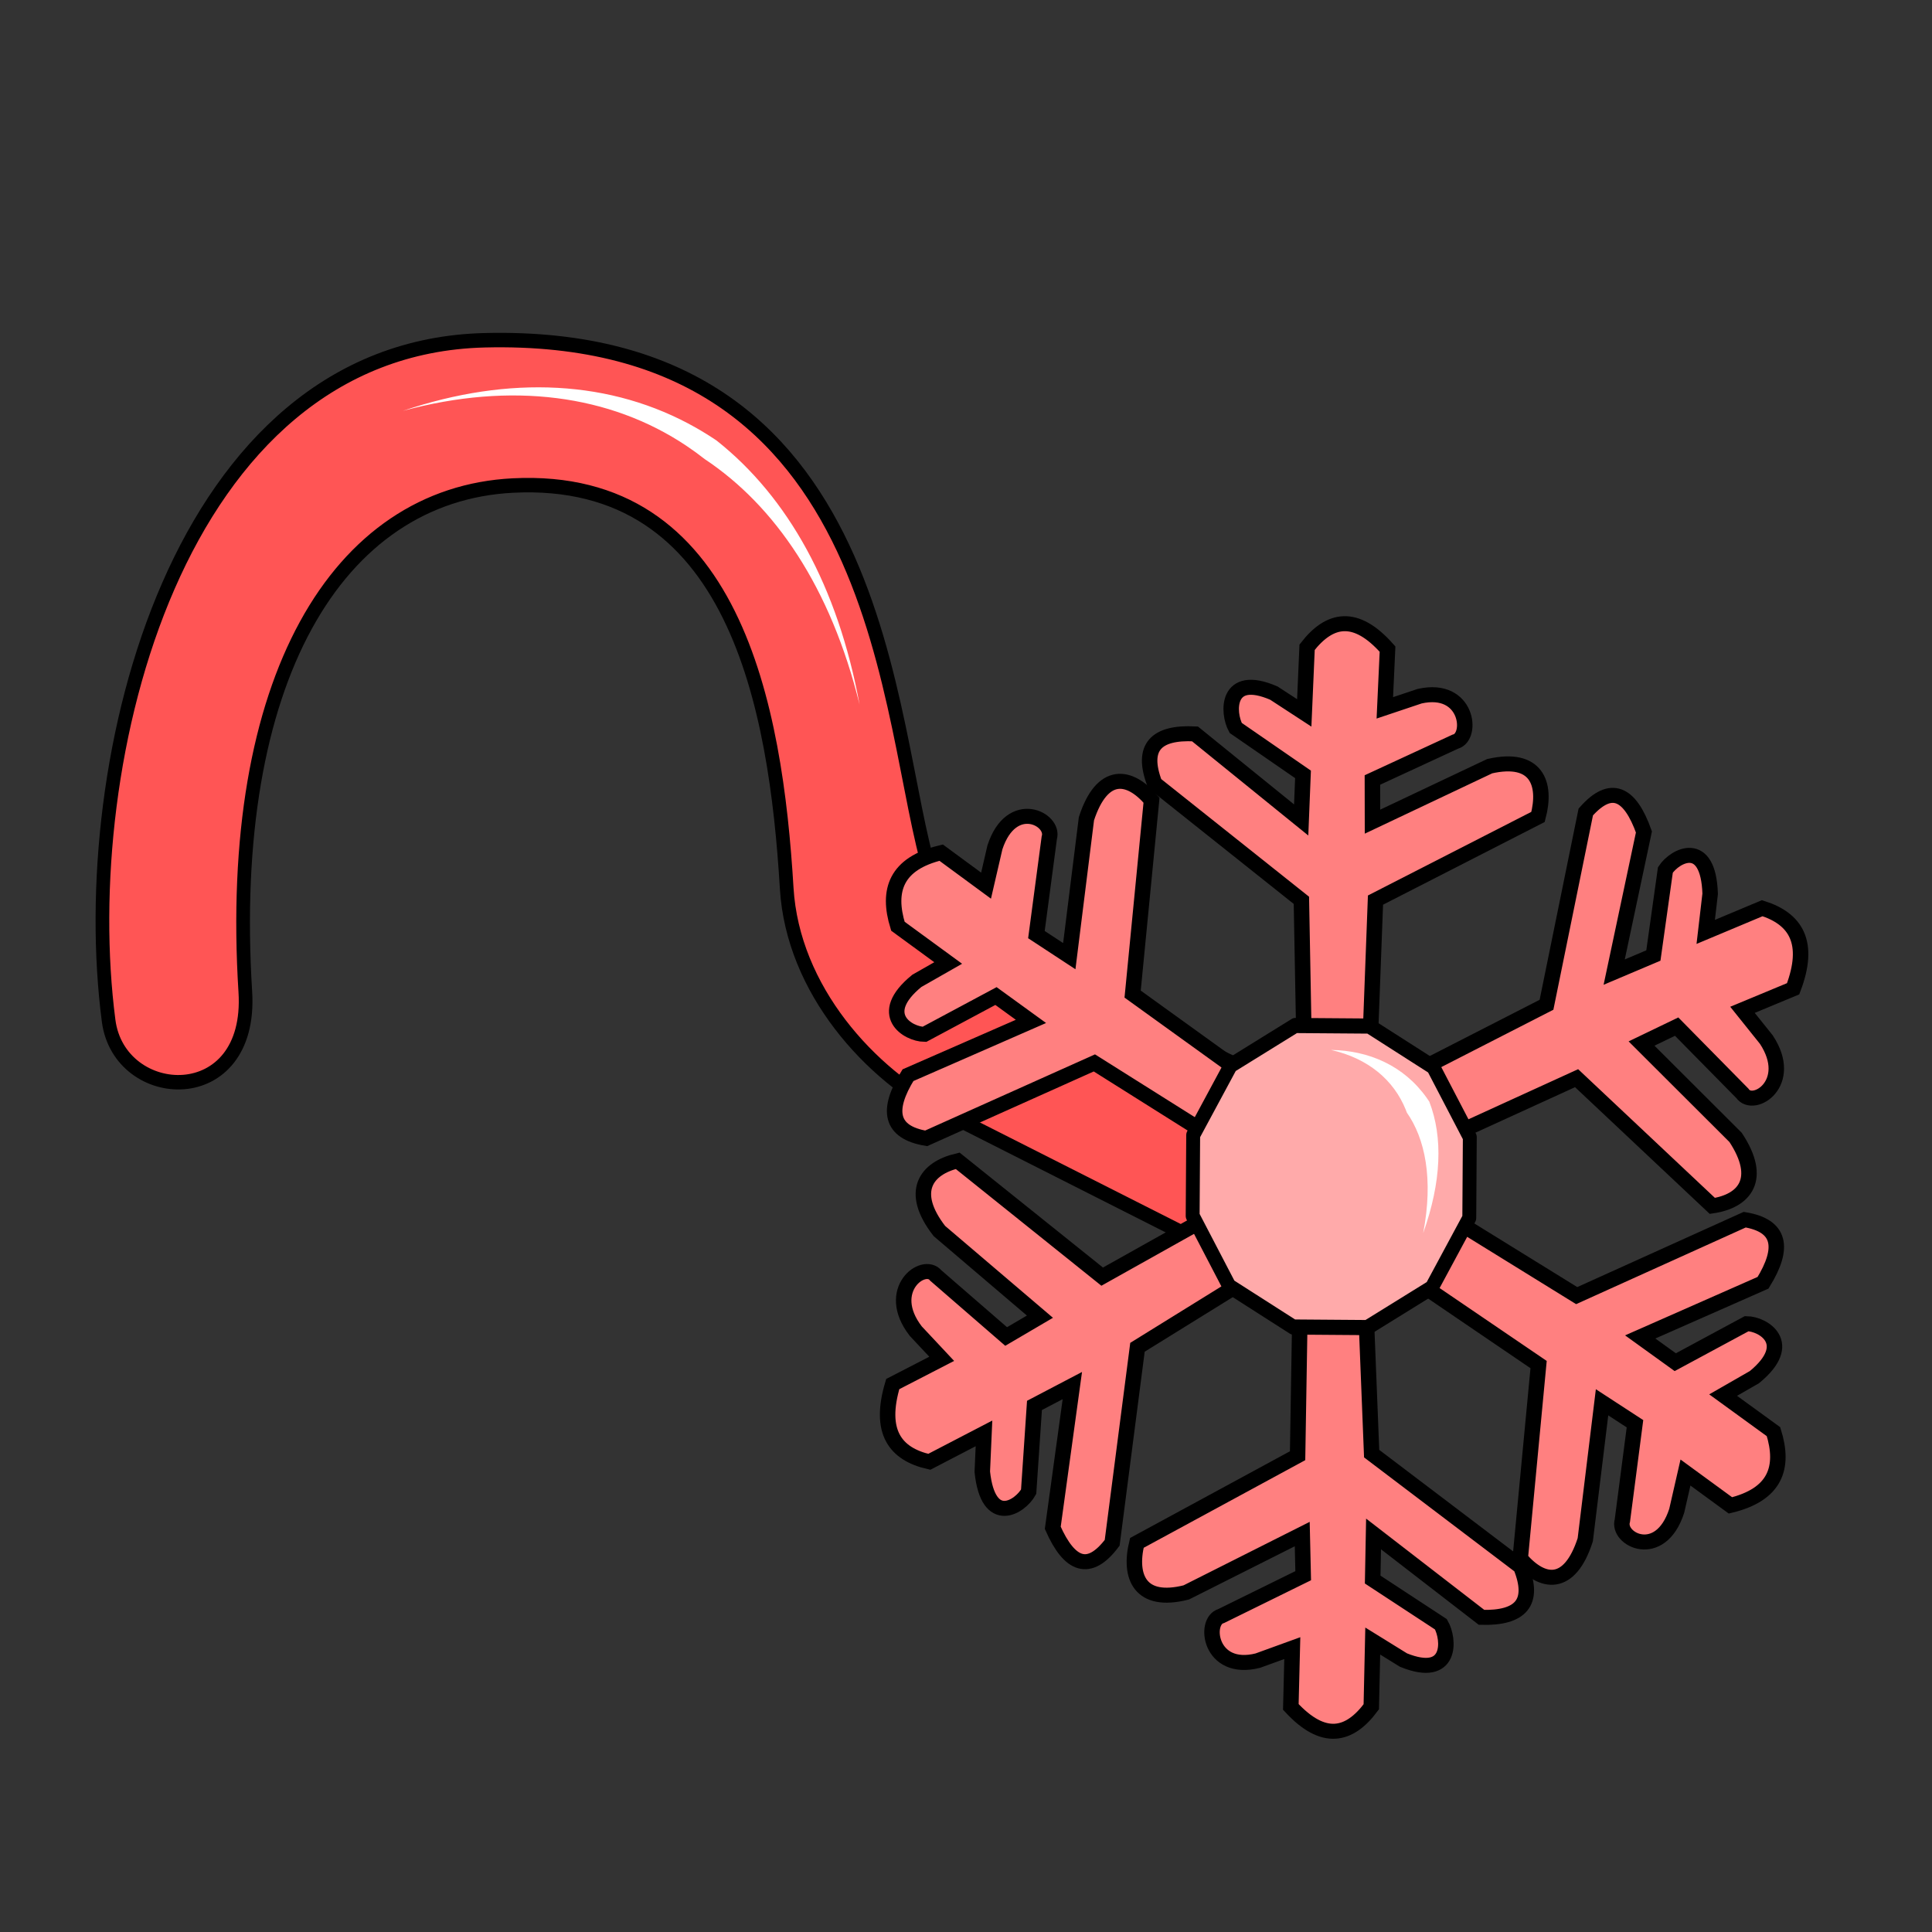 <?xml version="1.0" encoding="UTF-8" standalone="no"?>
<!-- Created with Inkscape (http://www.inkscape.org/) -->

<svg
   xmlns:dc="http://purl.org/dc/elements/1.1/"
   xmlns:cc="http://creativecommons.org/ns#"
   xmlns:rdf="http://www.w3.org/1999/02/22-rdf-syntax-ns#"
   xmlns:svg="http://www.w3.org/2000/svg"
   xmlns="http://www.w3.org/2000/svg"
   xmlns:sodipodi="http://sodipodi.sourceforge.net/DTD/sodipodi-0.dtd"
   xmlns:inkscape="http://www.inkscape.org/namespaces/inkscape"
   viewBox="0 0 256 256"
   id="svg4164"
   version="1.1"
   inkscape:version="0.91 r13725"
   sodipodi:docname="christmas_piercing_nose_snowflake.svg">
  <rect x="0" y="0" width="256" height="256" fill="#333333" stroke="none"/>
  <style
     id="style3">
    svg { cursor: default;}
  </style>
  <defs
     id="defs4166">
    <inkscape:path-effect
       effect="powerstroke"
       id="path-effect4192"
       is_visible="true"
       offset_points="0.541,1.373"
       sort_points="true"
       interpolator_type="Linear"
       interpolator_beta="0.2"
       start_linecap_type="zerowidth"
       linejoin_type="round"
       miter_limit="4"
       end_linecap_type="zerowidth"
       cusp_linecap_type="round" />
    <inkscape:path-effect
       effect="powerstroke"
       id="path-effect4477"
       is_visible="true"
       offset_points="0.391,0.861"
       sort_points="true"
       interpolator_type="Linear"
       interpolator_beta="0.2"
       start_linecap_type="zerowidth"
       linejoin_type="round"
       miter_limit="4"
       end_linecap_type="zerowidth"
       cusp_linecap_type="round" />
    <inkscape:path-effect
       effect="powerstroke"
       id="path-effect4473"
       is_visible="true"
       offset_points="0.517,-0.881"
       sort_points="true"
       interpolator_type="Linear"
       interpolator_beta="0.2"
       start_linecap_type="zerowidth"
       linejoin_type="round"
       miter_limit="4"
       end_linecap_type="zerowidth"
       cusp_linecap_type="round" />
    <inkscape:path-effect
       effect="powerstroke"
       id="path-effect4469"
       is_visible="true"
       offset_points="0.302,0.529"
       sort_points="true"
       interpolator_type="Linear"
       interpolator_beta="0.2"
       start_linecap_type="zerowidth"
       linejoin_type="round"
       miter_limit="4"
       end_linecap_type="zerowidth"
       cusp_linecap_type="round" />
    <inkscape:path-effect
       effect="powerstroke"
       id="path-effect4465"
       is_visible="true"
       offset_points="0.233,0.643"
       sort_points="true"
       interpolator_type="Linear"
       interpolator_beta="0.2"
       start_linecap_type="zerowidth"
       linejoin_type="round"
       miter_limit="4"
       end_linecap_type="zerowidth"
       cusp_linecap_type="round" />
    <inkscape:path-effect
       effect="powerstroke"
       id="path-effect4461"
       is_visible="true"
       offset_points="0.074,0.691"
       sort_points="true"
       interpolator_type="Linear"
       interpolator_beta="0.2"
       start_linecap_type="zerowidth"
       linejoin_type="round"
       miter_limit="4"
       end_linecap_type="zerowidth"
       cusp_linecap_type="round" />
    <inkscape:path-effect
       effect="powerstroke"
       id="path-effect4457"
       is_visible="true"
       offset_points="0.07,0.535"
       sort_points="true"
       interpolator_type="Linear"
       interpolator_beta="0.2"
       start_linecap_type="zerowidth"
       linejoin_type="round"
       miter_limit="4"
       end_linecap_type="zerowidth"
       cusp_linecap_type="round" />
    <inkscape:path-effect
       effect="powerstroke"
       id="path-effect4453"
       is_visible="true"
       offset_points="0.398,1.345"
       sort_points="true"
       interpolator_type="Linear"
       interpolator_beta="0.2"
       start_linecap_type="zerowidth"
       linejoin_type="round"
       miter_limit="4"
       end_linecap_type="zerowidth"
       cusp_linecap_type="round" />
    <inkscape:path-effect
       effect="powerstroke"
       id="path-effect4443"
       is_visible="true"
       offset_points="0.236,1.127"
       sort_points="true"
       interpolator_type="Linear"
       interpolator_beta="0.2"
       start_linecap_type="zerowidth"
       linejoin_type="round"
       miter_limit="4"
       end_linecap_type="zerowidth"
       cusp_linecap_type="round" />
    <inkscape:path-effect
       effect="powerstroke"
       id="path-effect4187"
       is_visible="true"
       offset_points="0.935,0.633"
       sort_points="true"
       interpolator_type="Linear"
       interpolator_beta="0.2"
       start_linecap_type="zerowidth"
       linejoin_type="round"
       miter_limit="4"
       end_linecap_type="zerowidth"
       cusp_linecap_type="round" />
    <inkscape:path-effect
       effect="powerstroke"
       id="path-effect4177"
       is_visible="true"
       offset_points="0.076,1.164"
       sort_points="true"
       interpolator_type="Linear"
       interpolator_beta="0.2"
       start_linecap_type="zerowidth"
       linejoin_type="round"
       miter_limit="4"
       end_linecap_type="zerowidth"
       cusp_linecap_type="round" />
    <inkscape:path-effect
       effect="powerstroke"
       id="path-effect4242"
       is_visible="true"
       offset_points="0.224,-0.728"
       sort_points="true"
       interpolator_type="Linear"
       interpolator_beta="0.2"
       start_linecap_type="zerowidth"
       linejoin_type="round"
       miter_limit="4"
       end_linecap_type="zerowidth"
       cusp_linecap_type="round" />
    <inkscape:path-effect
       effect="powerstroke"
       id="path-effect4238"
       is_visible="true"
       offset_points="0.145,2.355"
       sort_points="true"
       interpolator_type="Linear"
       interpolator_beta="0.2"
       start_linecap_type="zerowidth"
       linejoin_type="round"
       miter_limit="4"
       end_linecap_type="zerowidth"
       cusp_linecap_type="round" />
    <inkscape:path-effect
       effect="powerstroke"
       id="path-effect4255"
       is_visible="true"
       offset_points="0.089,0.398"
       sort_points="true"
       interpolator_type="Linear"
       interpolator_beta="0.2"
       start_linecap_type="zerowidth"
       linejoin_type="round"
       miter_limit="4"
       end_linecap_type="zerowidth"
       cusp_linecap_type="round" />
    <inkscape:path-effect
       effect="powerstroke"
       id="path-effect4203"
       is_visible="true"
       offset_points="0.813,-1.287"
       sort_points="true"
       interpolator_type="Linear"
       interpolator_beta="0.2"
       start_linecap_type="zerowidth"
       linejoin_type="round"
       miter_limit="4"
       end_linecap_type="zerowidth"
       cusp_linecap_type="round" />
    <inkscape:path-effect
       effect="powerstroke"
       id="path-effect4199"
       is_visible="true"
       offset_points="0.283,1.16"
       sort_points="true"
       interpolator_type="Linear"
       interpolator_beta="0.2"
       start_linecap_type="zerowidth"
       linejoin_type="round"
       miter_limit="4"
       end_linecap_type="zerowidth"
       cusp_linecap_type="round" />
    <marker
       inkscape:stockid="Arrow1Lstart"
       orient="auto"
       refY="0.0"
       refX="0.0"
       id="Arrow1Lstart"
       style="overflow:visible"
       inkscape:isstock="true">
      <path
         id="path4233"
         d="M 0.0,0.0 L 5.0,-5.0 L -12.5,0.0 L 5.0,5.0 L 0.0,0.0 z "
         style="fill-rule:evenodd;stroke:#000000;stroke-width:1pt;stroke-opacity:1;fill:#000000;fill-opacity:1"
         transform="scale(0.8) translate(12.5,0)" />
    </marker>
    <inkscape:path-effect
       effect="powerstroke"
       id="path-effect4203-4"
       is_visible="true"
       offset_points="0.454,-0.954"
       sort_points="true"
       interpolator_type="Linear"
       interpolator_beta="0.2"
       start_linecap_type="zerowidth"
       linejoin_type="round"
       miter_limit="4"
       end_linecap_type="zerowidth"
       cusp_linecap_type="round" />
    <inkscape:path-effect
       effect="powerstroke"
       id="path-effect4199-7"
       is_visible="true"
       offset_points="0.882,1.192"
       sort_points="true"
       interpolator_type="Linear"
       interpolator_beta="0.2"
       start_linecap_type="zerowidth"
       linejoin_type="round"
       miter_limit="4"
       end_linecap_type="zerowidth"
       cusp_linecap_type="round" />
    <inkscape:path-effect
       effect="powerstroke"
       id="path-effect4177-2"
       is_visible="true"
       offset_points="0.076,1.164"
       sort_points="true"
       interpolator_type="Linear"
       interpolator_beta="0.2"
       start_linecap_type="zerowidth"
       linejoin_type="round"
       miter_limit="4"
       end_linecap_type="zerowidth"
       cusp_linecap_type="round" />
    <inkscape:path-effect
       effect="powerstroke"
       id="path-effect4187-8"
       is_visible="true"
       offset_points="0.935,0.633"
       sort_points="true"
       interpolator_type="Linear"
       interpolator_beta="0.2"
       start_linecap_type="zerowidth"
       linejoin_type="round"
       miter_limit="4"
       end_linecap_type="zerowidth"
       cusp_linecap_type="round" />
    <inkscape:path-effect
       effect="powerstroke"
       id="path-effect4473-5"
       is_visible="true"
       offset_points="0.517,-1.409"
       sort_points="true"
       interpolator_type="Linear"
       interpolator_beta="0.2"
       start_linecap_type="zerowidth"
       linejoin_type="round"
       miter_limit="4"
       end_linecap_type="zerowidth"
       cusp_linecap_type="round" />
  </defs>
  <sodipodi:namedview
     id="base"
     pagecolor="#ffffff"
     bordercolor="#666666"
     borderopacity="1.0"
     inkscape:pageopacity="0.0"
     inkscape:pageshadow="2"
     inkscape:zoom="1"
     inkscape:cx="130.0975"
     inkscape:cy="89.607374"
     inkscape:document-units="px"
     inkscape:current-layer="layer1"
     showgrid="false"
     units="px"
     inkscape:window-width="2560"
     inkscape:window-height="1388"
     inkscape:window-x="-8"
     inkscape:window-y="-8"
     inkscape:window-maximized="1" />
  <g
     inkscape:groupmode="layer"
     id="layer2"
     inkscape:label="Layer 2"
     style="display:inline" />
  <g
     inkscape:label="Layer 1"
     inkscape:groupmode="layer"
     id="layer1"
     transform="translate(0,-796.362)"
     style="display:inline">
    <g
       id="g4245"
       transform="matrix(1.21,0,0,1.21,-25.247,-196.073)">
      <g
         transform="matrix(0.845,0,0,0.893,16.92,98.699)"
         id="g4241">
        <path
           style="fill:#ff5555;fill-rule:evenodd;stroke:#000000;stroke-width:1.772px;stroke-linecap:butt;stroke-linejoin:miter;stroke-opacity:1"
           d="m 172.956,966.335 -45.51,-21.778 c -10.092,-4.829 -20.038,-15.269 -20.825,-27.696 -1.408,-22.223 -6.755,-50.753 -35.482,-49.376 -22.777,1.092 -37.207,23.894 -34.678,62.09 0.966,14.592 -16.317,13.716 -17.716,3.543 -4.382,-31.881 8.802,-82.511 48.727,-83.447 52.792,-1.238 51.805,47.311 57.857,65.525 3.41,10.262 37.565,20.528 53.742,30.765 z"
           id="path4188"
           inkscape:connector-curvature="0"
           sodipodi:nodetypes="cssssssscc" />
        <path
           style="fill:#ffffff;fill-rule:evenodd;stroke:none;stroke-width:1px;stroke-linecap:butt;stroke-linejoin:miter;stroke-opacity:1"
           d="m 56.876,858.332 c 14.101,-3.619 26.858,-1.967 36.73,4.271 0.815,0.515 1.612,1.062 2.388,1.64 9.1,5.72 16.334,15.704 20.071,30.104 -2.826,-14.521 -9.301,-25.456 -18.512,-32.365 -0.873,-0.56 -1.764,-1.083 -2.67,-1.571 -10.967,-5.897 -24.224,-6.486 -38.006,-2.079 z"
           id="path4190"
           inkscape:path-effect="#path-effect4192"
           inkscape:original-d="m 56.876459,858.33196 c 27.880506,-8.02691 52.038441,4.48862 59.189261,36.01463"
           inkscape:connector-curvature="0"
           sodipodi:nodetypes="cc" />
      </g>
      <g
         transform="matrix(0.976,0.001,-0.001,0.946,-7.436,44.665)"
         id="g4231">
        <path
           style="display:inline;fill:#ff8080;fill-rule:evenodd;stroke:#000000;stroke-width:1.736px;stroke-linecap:butt;stroke-linejoin:miter;stroke-opacity:1"
           d="m 183.686,940.424 0.589,-16.627 18.227,-9.646 c 0.999,-3.897 -0.208,-7.101 -5.432,-5.867 l -13.141,6.434 -0.014,-4.823 9.292,-4.445 c 2.011,-0.511 1.437,-6.531 -4.007,-5.26 l -3.9,1.354 0.297,-6.801 c -3.58,-4.181 -6.495,-3.578 -9.025,-0.209 l -0.312,7.604 -3.407,-2.287 c -5.4,-2.408 -5.219,2.275 -4.281,4.035 l 7.556,5.368 -0.2,5.277 -11.926,-9.951 c -4.382,-0.226 -6.072,1.554 -4.518,5.752 l 16.477,13.501 0.325,17.107 z"
           id="path4287-8-8-5-2-0"
           inkscape:connector-curvature="0"
           sodipodi:nodetypes="ccccccccccccccccccccc" />
        <path
           style="display:inline;fill:#ff8080;fill-rule:evenodd;stroke:#000000;stroke-width:1.736px;stroke-linecap:butt;stroke-linejoin:miter;stroke-opacity:1"
           d="m 175.849,971.488 -0.248,16.637 -18.025,10.112 c -0.919,3.921 0.354,7.093 5.551,5.726 l 13.005,-6.77 0.112,4.821 -9.199,4.682 c -2,0.562 -1.303,6.566 4.114,5.156 l 3.871,-1.454 -0.158,6.807 c 3.665,4.088 6.566,3.41 9.027,-0.023 l 0.156,-7.611 3.453,2.199 c 5.448,2.269 5.171,-2.408 4.197,-4.144 l -7.664,-5.173 0.092,-5.281 12.127,9.643 c 4.386,0.114 6.038,-1.71 4.399,-5.866 L 183.91,987.875 183.234,970.781 Z"
           id="path4287-8-8-5-2"
           inkscape:connector-curvature="0"
           sodipodi:nodetypes="ccccccccccccccccccccc" />
        <path
           style="display:inline;fill:#ff8080;fill-rule:evenodd;stroke:#000000;stroke-width:1.736px;stroke-linecap:butt;stroke-linejoin:miter;stroke-opacity:1"
           d="m 169.428,943.902 -12.391,-9.195 2.096,-22.443 c -2.457,-2.979 -5.531,-3.487 -7.3,2.15 l -1.908,15.91 -3.69,-2.491 1.43,-11.196 c 0.654,-2.189 -4.242,-4.765 -6.097,1.102 l -0.99,4.434 -5.039,-3.815 c -5.051,1.254 -6.104,4.355 -4.845,8.524 l 5.645,4.247 -3.515,2.072 c -4.642,3.915 -0.972,6.174 0.859,6.19 l 8.022,-4.441 3.926,2.931 -13.791,6.242 c -2.448,4.074 -1.965,6.615 2.047,7.308 l 18.865,-8.752 13.233,8.57 z"
           id="path4287-8-8-5"
           inkscape:connector-curvature="0"
           sodipodi:nodetypes="ccccccccccccccccccccc" />
        <path
           style="display:inline;fill:#ff8080;fill-rule:evenodd;stroke:#000000;stroke-width:1.736px;stroke-linecap:butt;stroke-linejoin:miter;stroke-opacity:1"
           d="m 187.13,953.713 19.73,-9.324 15.245,14.768 c 3.589,-0.55 5.72,-3.08 2.603,-7.93 l -10.565,-10.857 3.937,-1.961 7.385,7.72 c 1.229,1.853 5.919,-1.166 2.682,-6.226 l -2.682,-3.446 5.68,-2.442 c 1.972,-5.353 0.302,-8.094 -3.473,-9.325 l -6.342,2.751 0.494,-4.411 c -0.212,-6.501 -3.967,-4.425 -5.027,-2.754 l -1.337,9.904 -4.395,1.926 3.32,-16.229 c -1.585,-4.578 -3.722,-5.589 -6.526,-2.304 l -4.384,22.322 -19.753,10.455 z"
           id="path4287-8-2-8-0-3"
           inkscape:connector-curvature="0"
           sodipodi:nodetypes="ccccccccccccccccccccc" />
        <path
           style="display:inline;fill:#ff8080;fill-rule:evenodd;stroke:#000000;stroke-width:1.736px;stroke-linecap:butt;stroke-linejoin:miter;stroke-opacity:1"
           d="m 184.476,964.831 18.156,12.714 -2.039,22.449 c 2.464,2.971 5.54,3.469 7.295,-2.173 l 1.868,-15.916 3.696,2.479 -1.401,11.2 c -0.649,2.191 4.254,4.752 6.094,-1.121 l 0.979,-4.437 5.049,3.799 c 5.048,-1.27 6.093,-4.374 4.823,-8.539 l -5.656,-4.229 3.51,-2.083 c 4.632,-3.929 0.957,-6.177 -0.874,-6.187 l -8.011,4.466 -3.934,-2.919 13.775,-6.285 c 2.438,-4.082 1.949,-6.621 -2.065,-7.301 l -18.843,8.811 -18.996,-12.086 z"
           id="path4287-8-2-8-0-7"
           inkscape:connector-curvature="0"
           sodipodi:nodetypes="ccccccccccccccccccccc" />
        <path
           style="display:inline;fill:#ff8080;fill-rule:evenodd;stroke:#000000;stroke-width:1.736px;stroke-linecap:butt;stroke-linejoin:miter;stroke-opacity:1"
           d="m 172.674,956.402 -19.02,11.017 -16.227,-13.393 c -3.539,0.862 -5.488,3.57 -2.042,8.133 l 11.289,9.902 -3.789,2.299 -7.9,-7.052 c -1.355,-1.74 -5.82,1.678 -2.24,6.441 l 2.914,3.202 -5.492,2.93 c -1.593,5.509 0.262,8.096 4.112,8.993 l 6.132,-3.296 -0.185,4.441 c 0.664,6.463 4.263,4.066 5.203,2.307 l 0.643,-9.991 4.247,-2.303 -2.179,16.469 c 1.899,4.426 4.1,5.248 6.666,1.728 l 2.816,-22.637 18.965,-12.146 z"
           id="path4287-8-2-8-0"
           inkscape:connector-curvature="0"
           sodipodi:nodetypes="ccccccccccccccccccccc" />
        <path
           sodipodi:type="star"
           style="display:inline;opacity:1;fill:#ffaaaa;fill-opacity:1;stroke:#000000;stroke-width:1;stroke-linecap:round;stroke-linejoin:round;stroke-miterlimit:4;stroke-dasharray:none;stroke-dashoffset:0;stroke-opacity:1"
           id="path4354-4-3"
           sodipodi:sides="12"
           sodipodi:cx="377.0647"
           sodipodi:cy="935.86639"
           sodipodi:r1="10.312689"
           sodipodi:r2="9.9612932"
           sodipodi:arg1="0.77933763"
           sodipodi:arg2="1.041137"
           inkscape:flatsided="true"
           inkscape:rounded="0"
           inkscape:randomized="0"
           d="m 384.401,943.114 -4.607,2.697 -5.338,0.032 -4.639,-2.641 -2.697,-4.607 -0.032,-5.338 2.641,-4.639 4.607,-2.697 5.338,-0.032 4.639,2.641 2.697,4.607 0.032,5.338 z"
           transform="matrix(-1.558,7.0715083e-5,6.3480303e-5,1.752,766.75,-683.859)" />
        <path
           style="display:inline;fill:#ffffff;fill-rule:evenodd;stroke:none;stroke-width:1px;stroke-linecap:butt;stroke-linejoin:miter;stroke-opacity:1"
           d="m 179.305,941.149 c 4.219,0.063 8.178,1.788 10.77,5.58 0.089,0.131 0.177,0.264 0.263,0.399 1.554,4.128 1.367,9.28 -0.671,15.209 1.161,-6.289 0.187,-10.953 -1.847,-13.943 -0.043,-0.122 -0.089,-0.242 -0.136,-0.361 -1.337,-3.391 -4.192,-5.91 -8.379,-6.885 z"
           id="path4471-5"
           inkscape:path-effect="#path-effect4473-5"
           inkscape:original-d="m 179.30455,941.14863 c 8.39135,1.02733 13.68575,8.5304 10.36134,21.1892"
           inkscape:connector-curvature="0"
           sodipodi:nodetypes="cc" />
      </g>
    </g>
  </g>
</svg>
